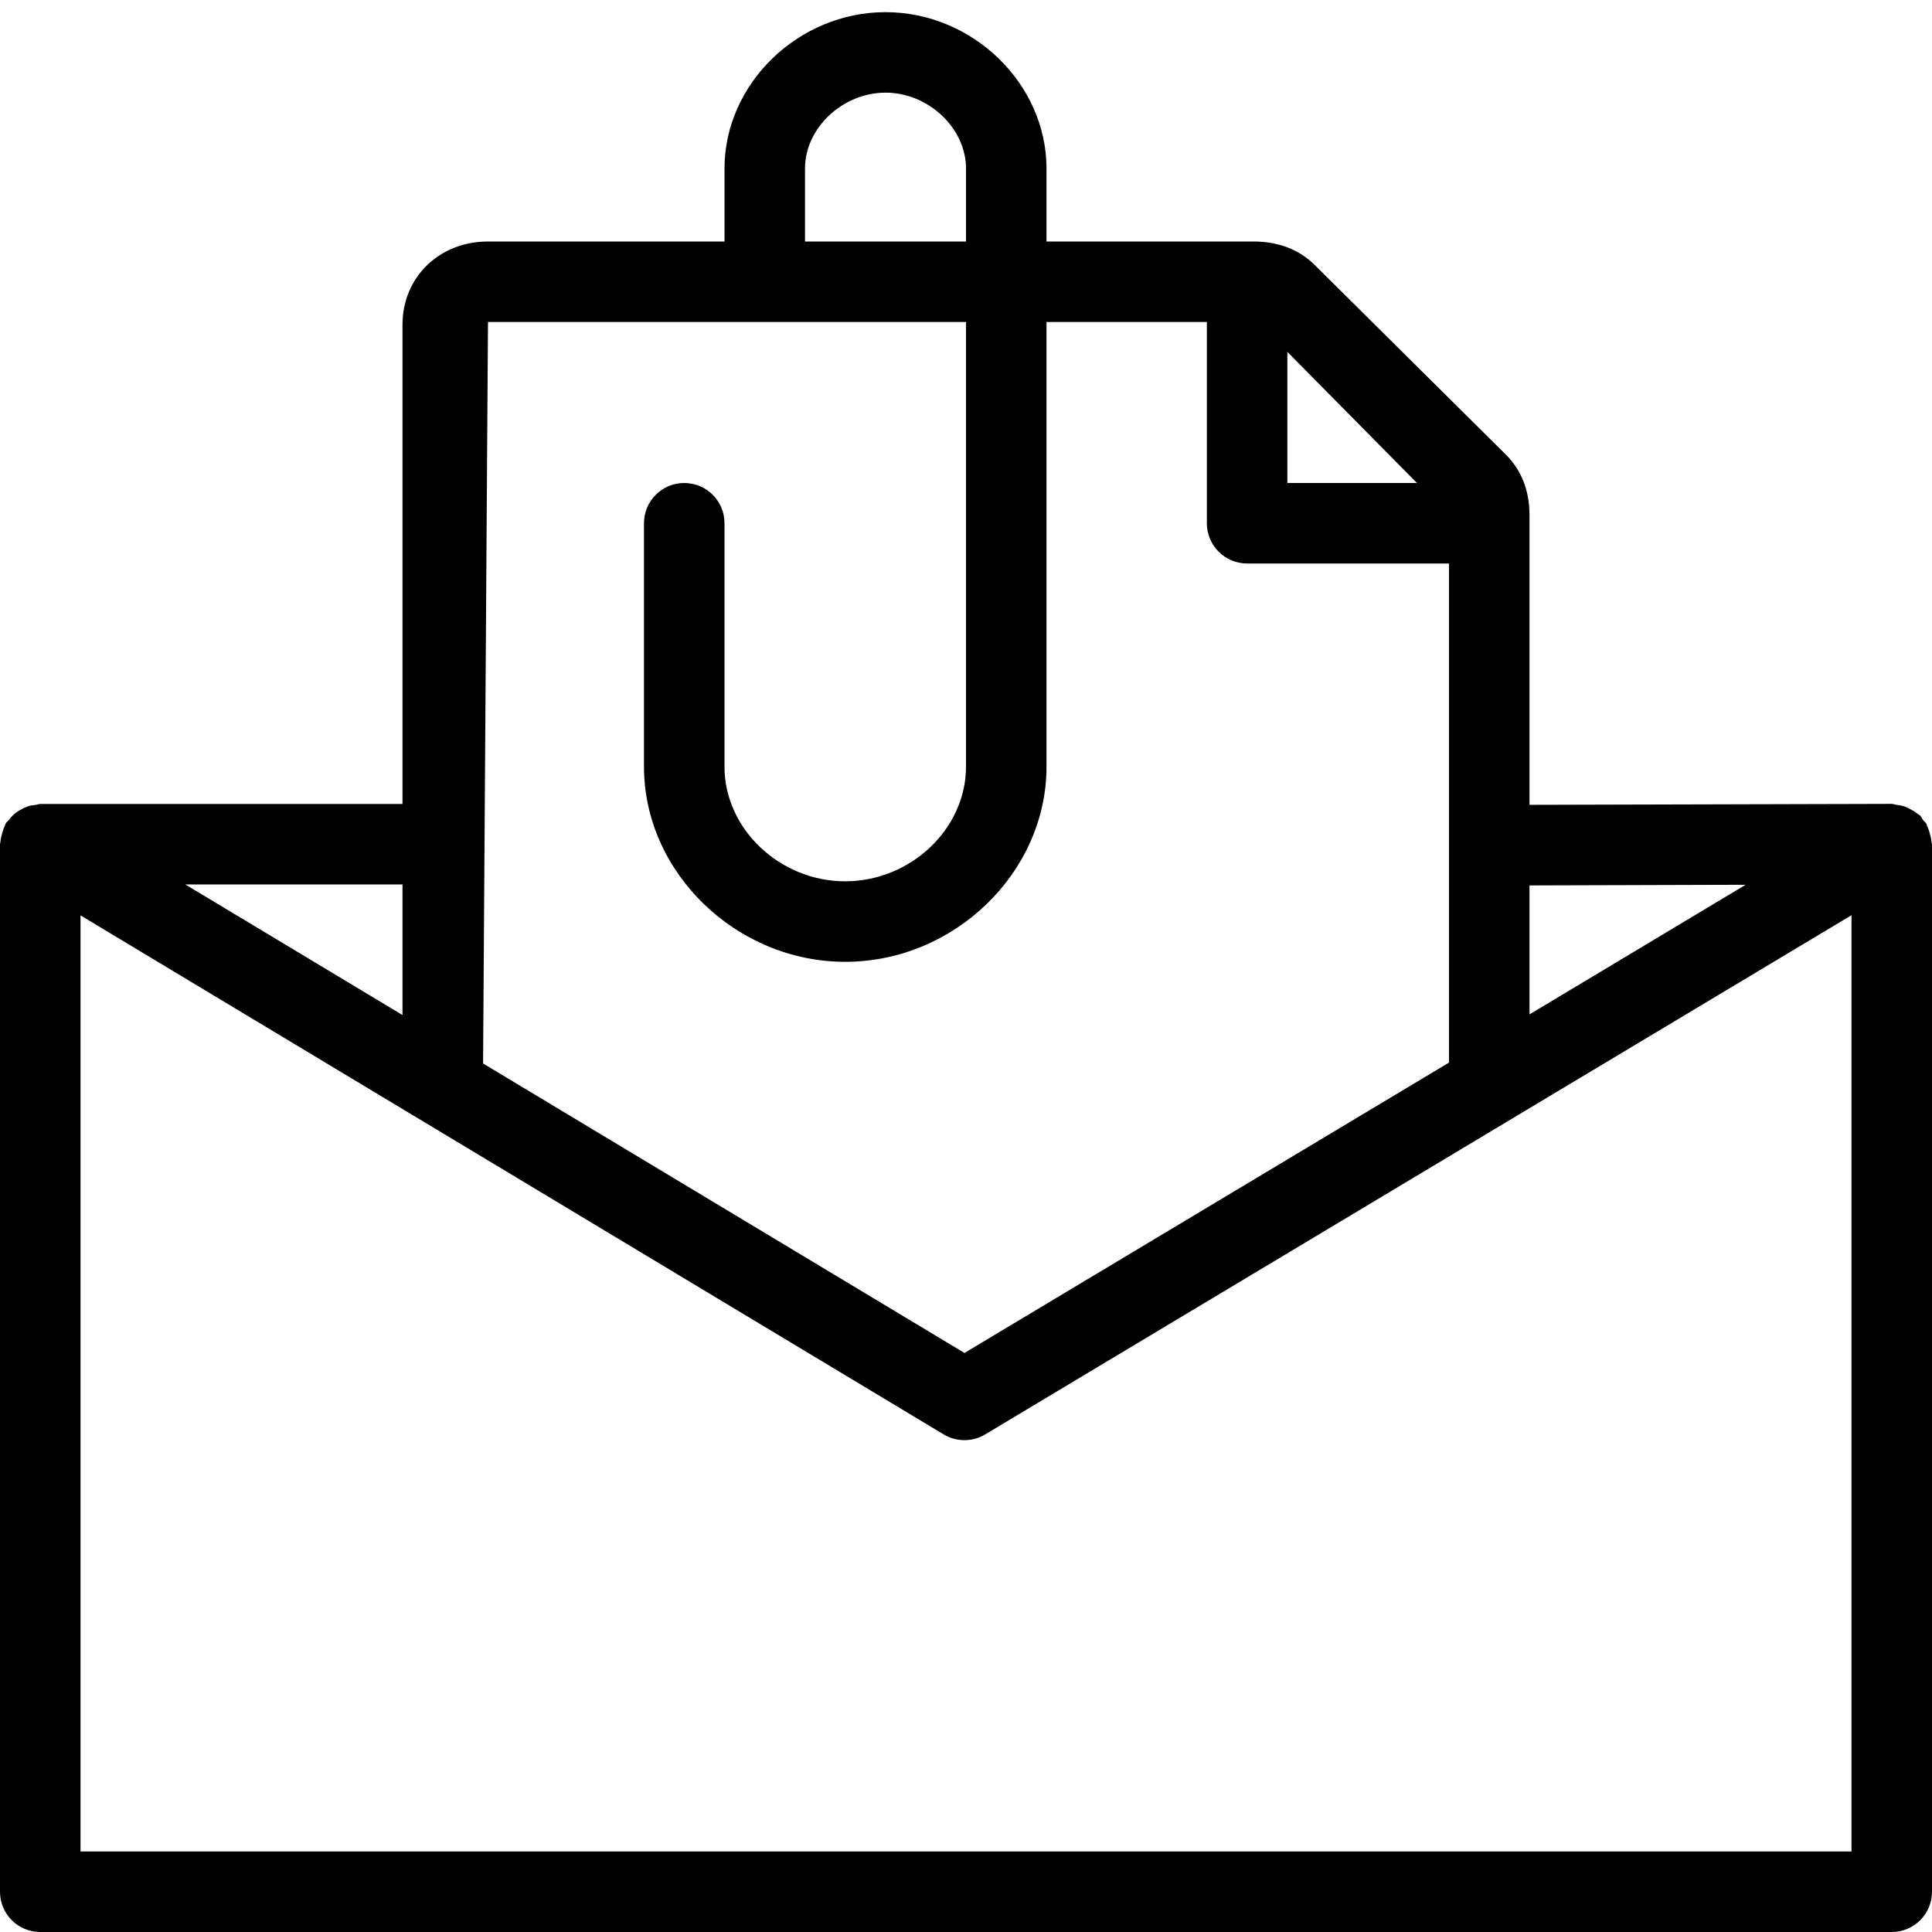 <?xml version="1.0" encoding="utf-8"?>
<!-- Generator: Adobe Illustrator 19.2.0, SVG Export Plug-In . SVG Version: 6.00 Build 0)  -->
<svg version="1.1" id="Layer_1" xmlns="http://www.w3.org/2000/svg" xmlns:xlink="http://www.w3.org/1999/xlink" x="0px" y="0px"
	 width="24px" height="24px" viewBox="0 0 24 24" style="enable-background:new 0 0 24 24;" xml:space="preserve">
<path d="M23.993,10.453c-0.002-0.032-0.01-0.063-0.019-0.095c-0.009-0.033-0.018-0.065-0.034-0.095
	c-0.005-0.011-0.005-0.023-0.012-0.033c-0.01-0.017-0.027-0.027-0.039-0.043c-0.013-0.018-0.021-0.039-0.036-0.055
	c-0.01-0.01-0.023-0.014-0.034-0.023c-0.025-0.021-0.052-0.038-0.08-0.053c-0.027-0.015-0.054-0.029-0.084-0.039
	c-0.033-0.011-0.066-0.016-0.101-0.02c-0.019-0.002-0.036-0.011-0.055-0.011h-0.001L19,9.998V6.402c0-0.307-0.099-0.56-0.292-0.753
	l-2.38-2.361C16.136,3.099,15.876,3,15.575,3H13V2.093c0-1.052-0.916-1.942-2-1.942c-1.084,0-2,0.89-2,1.942V3H6.062
	C5.457,3,5,3.444,5,4.033v5.954H0.5c-0.019,0-0.035,0.009-0.054,0.011c-0.036,0.004-0.071,0.009-0.105,0.021
	c-0.029,0.01-0.055,0.023-0.082,0.038c-0.029,0.016-0.055,0.033-0.08,0.054c-0.026,0.022-0.047,0.047-0.068,0.074
	c-0.012,0.016-0.029,0.026-0.04,0.044c-0.006,0.01-0.006,0.022-0.012,0.033c-0.015,0.029-0.024,0.06-0.033,0.093
	c-0.009,0.033-0.018,0.065-0.02,0.098C0.006,10.465,0,10.475,0,10.487V23.5C0,23.776,0.224,24,0.5,24h23c0.276,0,0.5-0.224,0.5-0.5
	V10.487C24,10.475,23.994,10.465,23.993,10.453z M21.685,10.991L19,12.601v-1.602L21.685,10.991z M17.602,6h-1.61V4.371L17.602,6z
	 M10,2.093c0-0.502,0.467-0.942,1-0.942c0.533,0,1,0.441,1,0.942V3h-2V2.093z M12,4v5.525c0,0.771-0.687,1.422-1.5,1.423
	c-0.813,0-1.5-0.651-1.5-1.423V6.5C9,6.223,8.776,6,8.5,6S8,6.223,8,6.5v3.025c0,1.313,1.145,2.423,2.5,2.423
	c1.355,0,2.5-1.11,2.5-2.423V4h1.992v2.5c0,0.276,0.224,0.5,0.5,0.5H18V13.2l-6.019,3.607l-5.98-3.596L6.062,4H12z M5,12.609
	l-2.698-1.622H5V12.609z M1,23V11.371l10.723,6.448c0.08,0.048,0.168,0.071,0.258,0.071c0.089,0,0.178-0.023,0.257-0.071L23,11.369
	V23H1z"/>
</svg>
